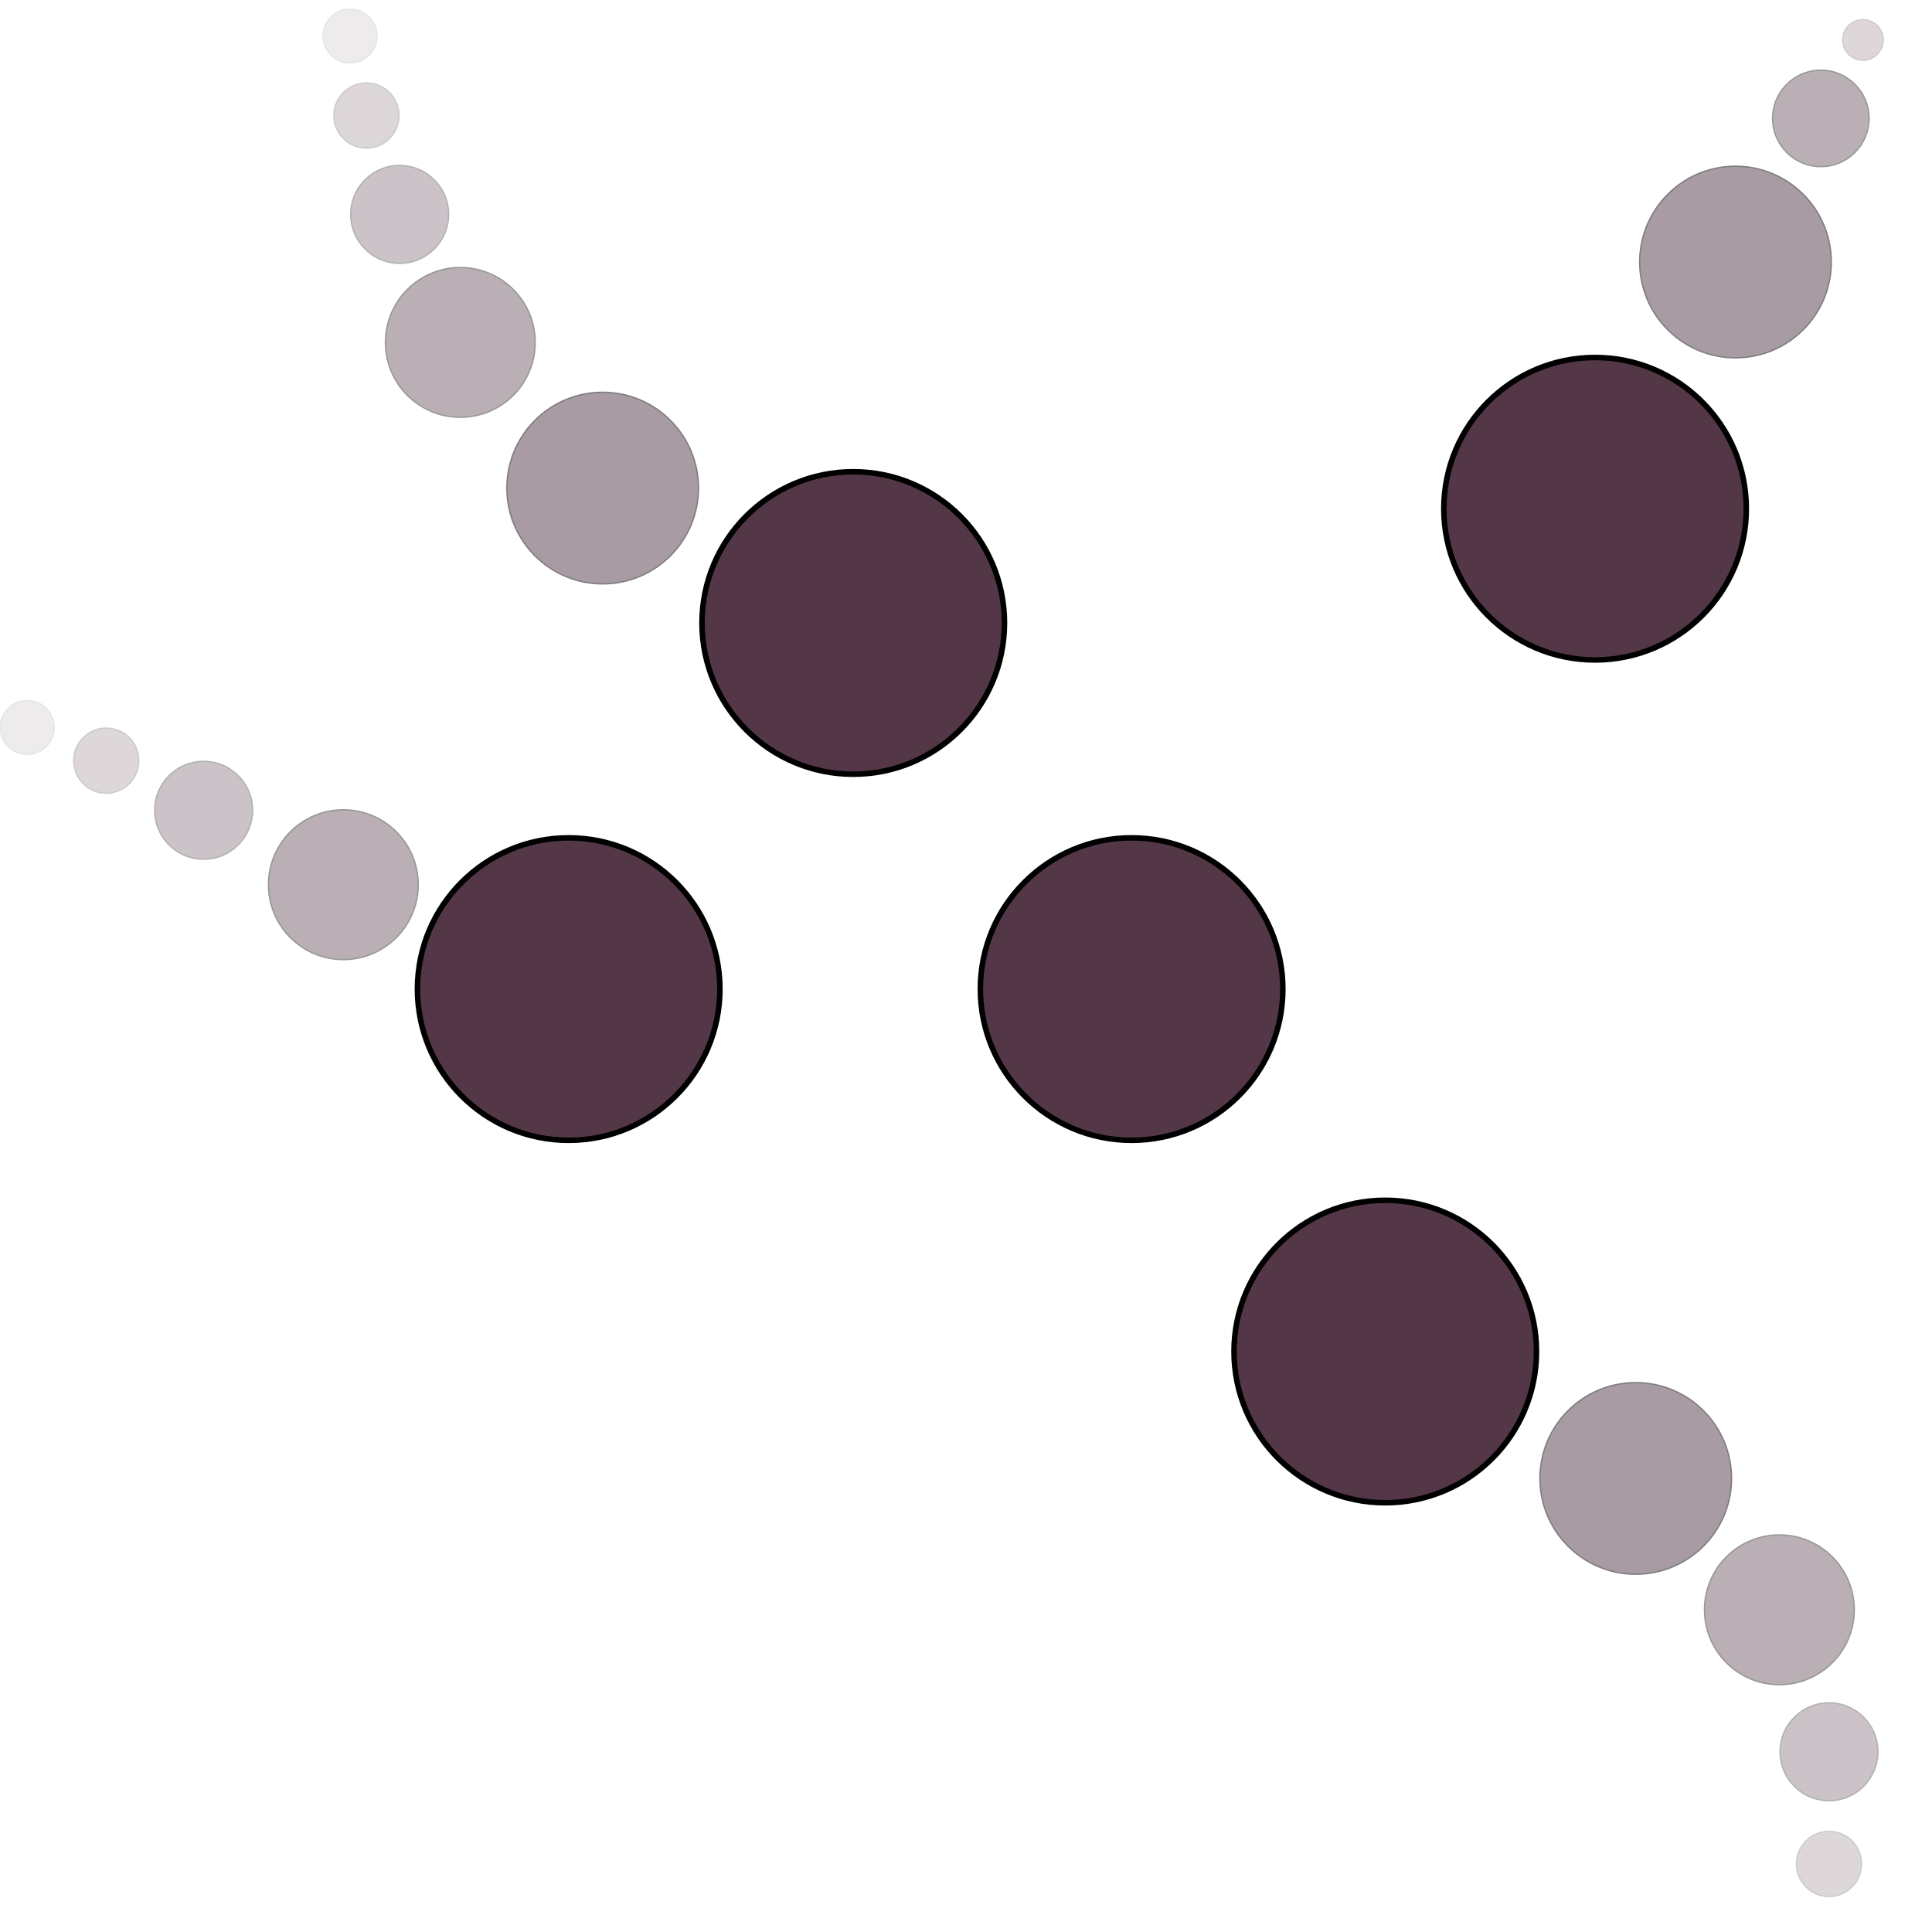 <?xml version="1.0" encoding="UTF-8"?><svg id="Layer_1" xmlns="http://www.w3.org/2000/svg" width="350" height="350" viewBox="0 0 350 350"><defs><style>.cls-1{opacity:.3;}.cls-2{opacity:.4;}.cls-3{opacity:.2;}.cls-4{opacity:.1;}.cls-5{opacity:.5;}.cls-6{fill:#533747;}</style></defs><path class="cls-6" d="M205,206.58c-15.11,0-27.4-12.29-27.4-27.4s12.29-27.4,27.4-27.4,27.4,12.29,27.4,27.4-12.29,27.4-27.4,27.4Z"/><path d="M205,152.28c14.83,0,26.9,12.07,26.9,26.9s-12.07,26.9-26.9,26.9-26.9-12.07-26.9-26.9,12.07-26.9,26.9-26.9M205,151.28c-15.41,0-27.9,12.49-27.9,27.9s12.49,27.9,27.9,27.9,27.9-12.49,27.9-27.9-12.49-27.9-27.9-27.9h0Z"/><path class="cls-6" d="M154.57,140.26c-15.11,0-27.4-12.29-27.4-27.4s12.29-27.4,27.4-27.4,27.4,12.29,27.4,27.4-12.29,27.4-27.4,27.4Z"/><path d="M154.57,85.96c14.83,0,26.9,12.07,26.9,26.9s-12.07,26.9-26.9,26.9-26.9-12.07-26.9-26.9,12.07-26.9,26.9-26.9M154.57,84.96c-15.41,0-27.9,12.49-27.9,27.9s12.49,27.9,27.9,27.9,27.9-12.49,27.9-27.9-12.49-27.9-27.9-27.9h0Z"/><path class="cls-6" d="M288.96,119.56c-15.11,0-27.4-12.29-27.4-27.4s12.29-27.4,27.4-27.4,27.4,12.29,27.4,27.4-12.29,27.4-27.4,27.4Z"/><path d="M288.96,65.26c14.83,0,26.9,12.07,26.9,26.9s-12.07,26.9-26.9,26.9-26.9-12.07-26.9-26.9,12.07-26.9,26.9-26.9M288.96,64.26c-15.41,0-27.9,12.49-27.9,27.9s12.49,27.9,27.9,27.9,27.9-12.49,27.9-27.9-12.49-27.9-27.9-27.9h0Z"/><path class="cls-6" d="M103.02,206.58c-15.11,0-27.4-12.29-27.4-27.4s12.29-27.4,27.4-27.4,27.4,12.29,27.4,27.4-12.29,27.4-27.4,27.4Z"/><path d="M103.02,152.28c14.83,0,26.9,12.07,26.9,26.9s-12.07,26.9-26.9,26.9-26.9-12.07-26.9-26.9,12.07-26.9,26.9-26.9M103.02,151.28c-15.41,0-27.9,12.49-27.9,27.9s12.49,27.9,27.9,27.9,27.9-12.49,27.9-27.9-12.49-27.9-27.9-27.9h0Z"/><path class="cls-6" d="M250.95,272.24c-15.11,0-27.4-12.29-27.4-27.4s12.29-27.4,27.4-27.4,27.4,12.29,27.4,27.4-12.29,27.4-27.4,27.4Z"/><path d="M250.95,217.94c14.83,0,26.9,12.07,26.9,26.9s-12.07,26.9-26.9,26.9-26.9-12.07-26.9-26.9,12.07-26.9,26.9-26.9M250.95,216.94c-15.41,0-27.9,12.49-27.9,27.9s12.49,27.9,27.9,27.9,27.9-12.49,27.9-27.9-12.49-27.9-27.9-27.9h0Z"/><g class="cls-2"><path class="cls-6" d="M83.39,75.6c-7.48,0-13.57-6.09-13.57-13.57s6.09-13.57,13.57-13.57,13.57,6.09,13.57,13.57-6.09,13.57-13.57,13.57Z"/><path d="M83.39,48.59c7.41,0,13.44,6.03,13.44,13.44s-6.03,13.44-13.44,13.44-13.44-6.03-13.44-13.44,6.03-13.44,13.44-13.44M83.39,48.34c-7.56,0-13.69,6.13-13.69,13.69s6.13,13.69,13.69,13.69,13.69-6.13,13.69-13.69-6.13-13.69-13.69-13.69h0Z"/></g><g class="cls-5"><path class="cls-6" d="M109.18,105.78c-9.57,0-17.36-7.79-17.36-17.36s7.79-17.36,17.36-17.36,17.36,7.79,17.36,17.36-7.79,17.36-17.36,17.36Z"/><path d="M109.18,71.19c9.5,0,17.23,7.73,17.23,17.23s-7.73,17.23-17.23,17.23-17.23-7.73-17.23-17.23,7.73-17.23,17.23-17.23M109.18,70.94c-9.66,0-17.48,7.83-17.48,17.48s7.83,17.48,17.48,17.48,17.48-7.83,17.48-17.48-7.83-17.48-17.48-17.48h0Z"/></g><g class="cls-1"><circle class="cls-6" cx="72.4" cy="38.84" r="8.87"/><path d="M72.4,30.1c4.82,0,8.74,3.92,8.74,8.74s-3.92,8.74-8.74,8.74-8.74-3.92-8.74-8.74,3.92-8.74,8.74-8.74M72.4,29.85c-4.97,0-8.99,4.03-8.99,8.99s4.03,8.99,8.99,8.99,8.99-4.03,8.99-8.99-4.03-8.99-8.99-8.99h0Z"/></g><g class="cls-3"><path class="cls-6" d="M66.38,26.82c-3.25,0-5.89-2.64-5.89-5.89s2.64-5.89,5.89-5.89,5.89,2.64,5.89,5.89-2.64,5.89-5.89,5.89Z"/><path d="M66.38,15.16c3.18,0,5.77,2.59,5.77,5.77s-2.59,5.77-5.77,5.77-5.77-2.59-5.77-5.77,2.59-5.77,5.77-5.77M66.38,14.91c-3.32,0-6.02,2.69-6.02,6.02s2.69,6.02,6.02,6.02,6.02-2.69,6.02-6.02-2.69-6.02-6.02-6.02h0Z"/></g><g class="cls-4"><circle class="cls-6" cx="63.41" cy="6.53" r="4.89"/><path d="M63.41,1.77c2.62,0,4.76,2.14,4.76,4.76s-2.14,4.76-4.76,4.76-4.76-2.14-4.76-4.76,2.14-4.76,4.76-4.76M63.41,1.52c-2.77,0-5.01,2.24-5.01,5.01s2.24,5.01,5.01,5.01,5.01-2.24,5.01-5.01-2.24-5.01-5.01-5.01h0Z"/></g><g class="cls-2"><path class="cls-6" d="M62.2,173.84c-7.48,0-13.57-6.09-13.57-13.57s6.09-13.57,13.57-13.57,13.57,6.09,13.57,13.57-6.09,13.57-13.57,13.57Z"/><path d="M62.2,146.83c7.41,0,13.44,6.03,13.44,13.44s-6.03,13.44-13.44,13.44-13.44-6.03-13.44-13.44,6.03-13.44,13.44-13.44M62.2,146.58c-7.56,0-13.69,6.13-13.69,13.69s6.13,13.69,13.69,13.69,13.69-6.13,13.69-13.69-6.13-13.69-13.69-13.69h0Z"/></g><g class="cls-1"><circle class="cls-6" cx="36.89" cy="146.79" r="8.87"/><path d="M36.89,138.05c4.82,0,8.74,3.92,8.74,8.74s-3.92,8.74-8.74,8.74-8.74-3.92-8.74-8.74,3.92-8.74,8.74-8.74M36.89,137.8c-4.97,0-8.99,4.03-8.99,8.99s4.03,8.99,8.99,8.99,8.99-4.03,8.99-8.99-4.03-8.99-8.99-8.99h0Z"/></g><g class="cls-3"><path class="cls-6" d="M19.25,143.69c-3.25,0-5.89-2.64-5.89-5.89s2.64-5.89,5.89-5.89,5.89,2.64,5.89,5.89-2.64,5.89-5.89,5.89Z"/><path d="M19.25,132.03c3.18,0,5.77,2.59,5.77,5.77s-2.59,5.77-5.77,5.77-5.77-2.59-5.77-5.77,2.59-5.77,5.77-5.77M19.25,131.78c-3.32,0-6.02,2.69-6.02,6.02s2.69,6.02,6.02,6.02,6.02-2.69,6.02-6.02-2.69-6.02-6.02-6.02h0Z"/></g><g class="cls-4"><circle class="cls-6" cx="4.93" cy="131.78" r="4.89"/><path d="M4.93,127.02c2.62,0,4.76,2.14,4.76,4.76s-2.14,4.76-4.76,4.76-4.76-2.14-4.76-4.76,2.14-4.76,4.76-4.76M4.93,126.77c-2.77,0-5.01,2.24-5.01,5.01s2.24,5.01,5.01,5.01,5.01-2.24,5.01-5.01-2.24-5.01-5.01-5.01h0Z"/></g><g class="cls-2"><path class="cls-6" d="M322.35,305.21c-7.48,0-13.57-6.09-13.57-13.57s6.09-13.57,13.57-13.57,13.57,6.09,13.57,13.57-6.09,13.57-13.57,13.57Z"/><path d="M322.35,278.19c7.41,0,13.44,6.03,13.44,13.44s-6.03,13.44-13.44,13.44-13.44-6.03-13.44-13.44,6.03-13.44,13.44-13.44M322.35,277.94c-7.56,0-13.69,6.13-13.69,13.69s6.13,13.69,13.69,13.69,13.69-6.13,13.69-13.69-6.13-13.69-13.69-13.69h0Z"/></g><g class="cls-5"><path class="cls-6" d="M296.33,285.2c-9.57,0-17.36-7.79-17.36-17.36s7.79-17.36,17.36-17.36,17.36,7.79,17.36,17.36-7.79,17.36-17.36,17.36Z"/><path d="M296.33,250.6c9.5,0,17.23,7.73,17.23,17.23s-7.73,17.23-17.23,17.23-17.23-7.73-17.23-17.23,7.73-17.23,17.23-17.23M296.33,250.35c-9.66,0-17.48,7.83-17.48,17.48s7.83,17.48,17.48,17.48,17.48-7.83,17.48-17.48-7.83-17.48-17.48-17.48h0Z"/></g><g class="cls-1"><path class="cls-6" d="M331.34,326.21c-4.89,0-8.87-3.98-8.87-8.87s3.98-8.87,8.87-8.87,8.87,3.98,8.87,8.87-3.98,8.87-8.87,8.87Z"/><path d="M331.34,308.61c4.82,0,8.74,3.92,8.74,8.74s-3.92,8.74-8.74,8.74-8.74-3.92-8.74-8.74,3.92-8.74,8.74-8.74M331.34,308.36c-4.97,0-8.99,4.03-8.99,8.99s4.03,8.99,8.99,8.99,8.99-4.03,8.99-8.99-4.03-8.99-8.99-8.99h0Z"/></g><g class="cls-3"><circle class="cls-6" cx="331.34" cy="337.67" r="5.89"/><path d="M331.34,331.9c3.18,0,5.77,2.59,5.77,5.77s-2.59,5.77-5.77,5.77-5.77-2.59-5.77-5.77,2.59-5.77,5.77-5.77M331.34,331.65c-3.32,0-6.02,2.69-6.02,6.02s2.69,6.02,6.02,6.02,6.02-2.69,6.02-6.02-2.69-6.02-6.02-6.02h0Z"/></g><g class="cls-2"><path class="cls-6" d="M329.86,30.18c-4.82,0-8.73-3.92-8.73-8.73s3.92-8.73,8.73-8.73,8.73,3.92,8.73,8.73-3.92,8.73-8.73,8.73Z"/><path d="M329.86,12.84c4.75,0,8.61,3.86,8.61,8.61s-3.86,8.61-8.61,8.61-8.61-3.86-8.61-8.61,3.86-8.61,8.61-8.61M329.86,12.59c-4.89,0-8.86,3.97-8.86,8.86s3.97,8.86,8.86,8.86,8.86-3.97,8.86-8.86-3.97-8.86-8.86-8.86h0Z"/></g><g class="cls-5"><path class="cls-6" d="M314.4,64.83c-9.57,0-17.36-7.79-17.36-17.36s7.79-17.36,17.36-17.36,17.36,7.79,17.36,17.36-7.79,17.36-17.36,17.36Z"/><path d="M314.4,30.24c9.5,0,17.23,7.73,17.23,17.23s-7.73,17.23-17.23,17.23-17.23-7.73-17.23-17.23,7.73-17.23,17.23-17.23M314.4,29.99c-9.66,0-17.48,7.83-17.48,17.48s7.83,17.48,17.48,17.48,17.48-7.83,17.48-17.48-7.83-17.48-17.48-17.48h0Z"/></g><g class="cls-3"><path class="cls-6" d="M337.49,10.9c-2.02,0-3.66-1.64-3.66-3.66s1.64-3.66,3.66-3.66,3.67,1.64,3.67,3.66-1.64,3.66-3.67,3.66Z"/><path d="M337.49,3.7c1.95,0,3.54,1.59,3.54,3.54s-1.59,3.54-3.54,3.54-3.54-1.59-3.54-3.54,1.59-3.54,3.54-3.54M337.49,3.45c-2.09,0-3.79,1.7-3.79,3.79s1.7,3.79,3.79,3.79,3.79-1.7,3.79-3.79-1.7-3.79-3.79-3.79h0Z"/></g></svg>